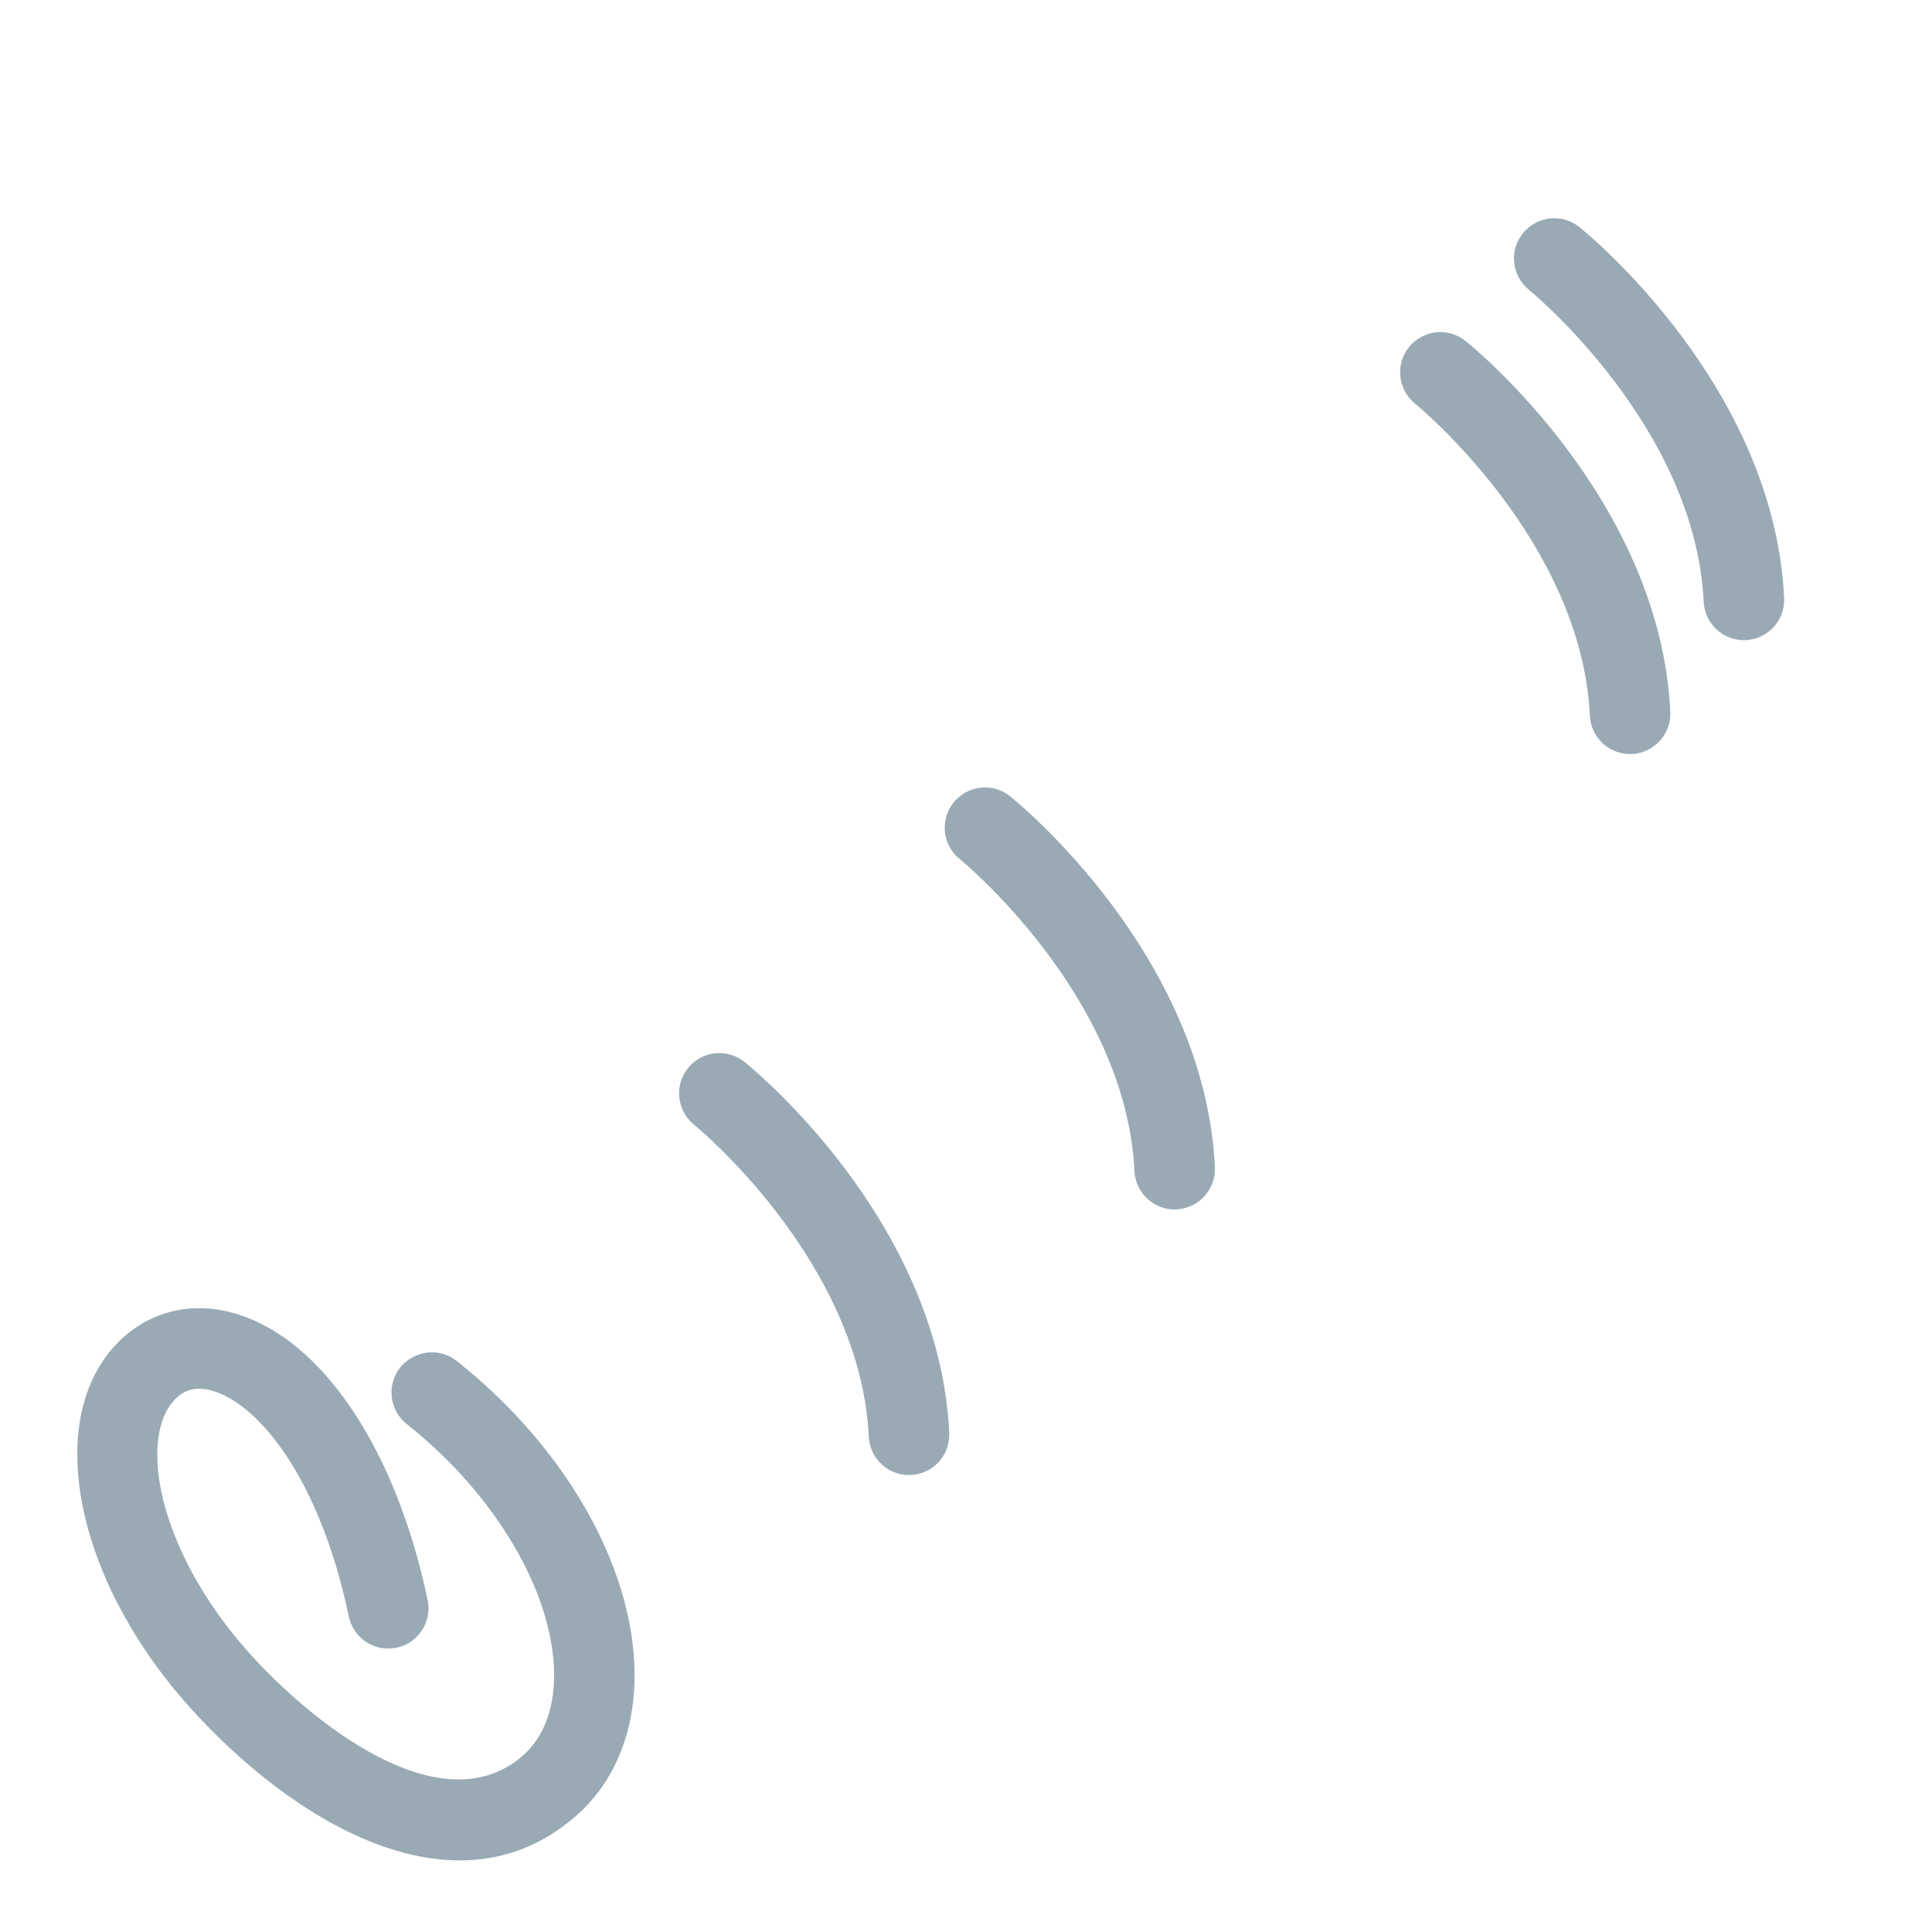 <svg xmlns="http://www.w3.org/2000/svg" viewBox="0 0 36 36">
  <path fill="#99AAB5" d="M2.21 25.003c-1.402 1.401-.838 4.371 1.281 6.759 1.916 2.158 4.947 4.008 7.186 2.123.762-.633 1.163-1.607 1.147-2.735-.028-1.974-1.298-4.192-3.313-5.79-.324-.258-.788-.199-1.054.121-.257.325-.203.797.122 1.054 1.647 1.305 2.724 3.126 2.746 4.638.007.474-.095 1.13-.612 1.566-1.514 1.273-3.917-.641-5.099-1.971-1.676-1.888-2.053-3.994-1.343-4.704.184-.184.412-.231.695-.147.877.262 2 1.662 2.534 4.205.085.406.483.666.889.581.405-.086.665-.483.579-.889-.589-2.81-1.958-4.853-3.573-5.335-.813-.243-1.609-.051-2.185.524zM28.432 4.286c-.02.019-.038.038-.055.06-.261.322-.209.794.112 1.054.031.024 3.1 2.539 3.257 5.816.021.413.373.732.785.712.415-.021.733-.372.714-.785-.19-3.96-3.668-6.794-3.816-6.912-.301-.242-.731-.212-.997.055zM26.31 6.407c-.019.019-.037.038-.055.06-.26.322-.208.794.113 1.055.031.024 3.1 2.539 3.257 5.816.021.414.372.732.785.712.414-.021.732-.372.714-.785-.191-3.96-3.668-6.794-3.816-6.912-.301-.243-.731-.213-.998.054zm-8.486 8.486c-.018.019-.037.038-.054.059-.261.322-.209.794.112 1.055.031.024 3.1 2.539 3.257 5.816.021.413.372.733.785.712.414-.021.732-.372.714-.785-.191-3.959-3.668-6.794-3.816-6.912-.301-.242-.73-.213-.998.055zm-4.949 4.949c-.019.019-.038.039-.055.06-.26.322-.208.794.112 1.055.032.024 3.1 2.539 3.257 5.816.02.413.373.732.786.711.414-.02.732-.371.713-.785-.191-3.959-3.667-6.793-3.816-6.912-.3-.241-.73-.213-.997.055z"/>
</svg>
